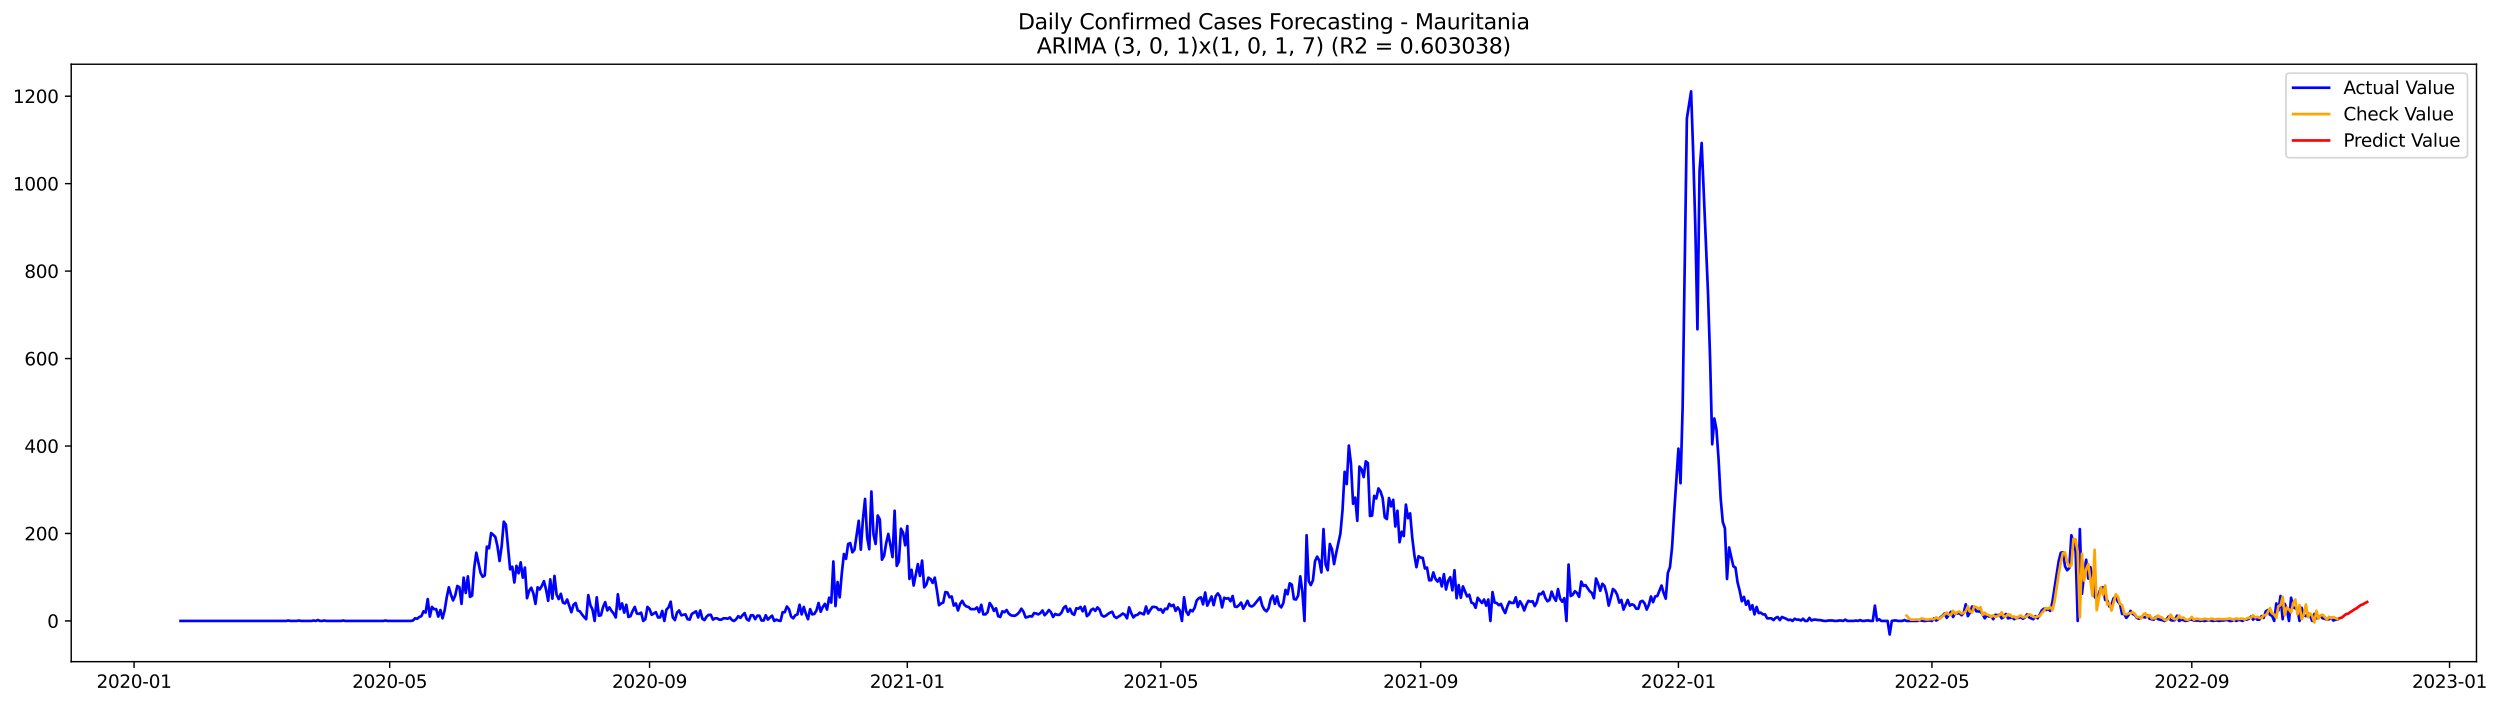 <?xml version="1.0" encoding="utf-8" standalone="no"?>
<!DOCTYPE svg PUBLIC "-//W3C//DTD SVG 1.1//EN"
  "http://www.w3.org/Graphics/SVG/1.1/DTD/svg11.dtd">
<svg xmlns:xlink="http://www.w3.org/1999/xlink" width="1391.944pt" height="392.274pt" viewBox="0 0 1391.944 392.274" xmlns="http://www.w3.org/2000/svg" version="1.1">
 <defs>
  <style type="text/css">*{stroke-linejoin: round; stroke-linecap: butt}</style>
 </defs>
 <g id="figure_1">
  <g id="patch_1">
   <path d="M 0 392.274 
L 1391.944 392.274 
L 1391.944 0 
L 0 0 
z
" style="fill: #ffffff"/>
  </g>
  <g id="axes_1">
   <g id="patch_2">
    <path d="M 39.65 368.396 
L 1378.85 368.396 
L 1378.85 35.755 
L 39.65 35.755 
z
" style="fill: #ffffff"/>
   </g>
   <g id="matplotlib.axis_1">
    <g id="xtick_1">
     <g id="line2d_1">
      <defs>
       <path id="m6b50343912" d="M 0 0 
L 0 3.5 
" style="stroke: #000000; stroke-width: 0.8"/>
      </defs>
      <g>
       <use xlink:href="#m6b50343912" x="74.644" y="368.396" style="stroke: #000000; stroke-width: 0.8"/>
      </g>
     </g>
     <g id="text_1">
      <!-- 2020-01 -->
      <g transform="translate(53.753 382.994)scale(0.1 -0.1)">
       <defs>
        <path id="DejaVuSans-32" d="M 1228 531 
L 3431 531 
L 3431 0 
L 469 0 
L 469 531 
Q 828 903 1448 1529 
Q 2069 2156 2228 2338 
Q 2531 2678 2651 2914 
Q 2772 3150 2772 3378 
Q 2772 3750 2511 3984 
Q 2250 4219 1831 4219 
Q 1534 4219 1204 4116 
Q 875 4013 500 3803 
L 500 4441 
Q 881 4594 1212 4672 
Q 1544 4750 1819 4750 
Q 2544 4750 2975 4387 
Q 3406 4025 3406 3419 
Q 3406 3131 3298 2873 
Q 3191 2616 2906 2266 
Q 2828 2175 2409 1742 
Q 1991 1309 1228 531 
z
" transform="scale(0.016)"/>
        <path id="DejaVuSans-30" d="M 2034 4250 
Q 1547 4250 1301 3770 
Q 1056 3291 1056 2328 
Q 1056 1369 1301 889 
Q 1547 409 2034 409 
Q 2525 409 2770 889 
Q 3016 1369 3016 2328 
Q 3016 3291 2770 3770 
Q 2525 4250 2034 4250 
z
M 2034 4750 
Q 2819 4750 3233 4129 
Q 3647 3509 3647 2328 
Q 3647 1150 3233 529 
Q 2819 -91 2034 -91 
Q 1250 -91 836 529 
Q 422 1150 422 2328 
Q 422 3509 836 4129 
Q 1250 4750 2034 4750 
z
" transform="scale(0.016)"/>
        <path id="DejaVuSans-2d" d="M 313 2009 
L 1997 2009 
L 1997 1497 
L 313 1497 
L 313 2009 
z
" transform="scale(0.016)"/>
        <path id="DejaVuSans-31" d="M 794 531 
L 1825 531 
L 1825 4091 
L 703 3866 
L 703 4441 
L 1819 4666 
L 2450 4666 
L 2450 531 
L 3481 531 
L 3481 0 
L 794 0 
L 794 531 
z
" transform="scale(0.016)"/>
       </defs>
       <use xlink:href="#DejaVuSans-32"/>
       <use xlink:href="#DejaVuSans-30" x="63.623"/>
       <use xlink:href="#DejaVuSans-32" x="127.246"/>
       <use xlink:href="#DejaVuSans-30" x="190.869"/>
       <use xlink:href="#DejaVuSans-2d" x="254.492"/>
       <use xlink:href="#DejaVuSans-30" x="290.576"/>
       <use xlink:href="#DejaVuSans-31" x="354.199"/>
      </g>
     </g>
    </g>
    <g id="xtick_2">
     <g id="line2d_2">
      <g>
       <use xlink:href="#m6b50343912" x="216.975" y="368.396" style="stroke: #000000; stroke-width: 0.8"/>
      </g>
     </g>
     <g id="text_2">
      <!-- 2020-05 -->
      <g transform="translate(196.083 382.994)scale(0.1 -0.1)">
       <defs>
        <path id="DejaVuSans-35" d="M 691 4666 
L 3169 4666 
L 3169 4134 
L 1269 4134 
L 1269 2991 
Q 1406 3038 1543 3061 
Q 1681 3084 1819 3084 
Q 2600 3084 3056 2656 
Q 3513 2228 3513 1497 
Q 3513 744 3044 326 
Q 2575 -91 1722 -91 
Q 1428 -91 1123 -41 
Q 819 9 494 109 
L 494 744 
Q 775 591 1075 516 
Q 1375 441 1709 441 
Q 2250 441 2565 725 
Q 2881 1009 2881 1497 
Q 2881 1984 2565 2268 
Q 2250 2553 1709 2553 
Q 1456 2553 1204 2497 
Q 953 2441 691 2322 
L 691 4666 
z
" transform="scale(0.016)"/>
       </defs>
       <use xlink:href="#DejaVuSans-32"/>
       <use xlink:href="#DejaVuSans-30" x="63.623"/>
       <use xlink:href="#DejaVuSans-32" x="127.246"/>
       <use xlink:href="#DejaVuSans-30" x="190.869"/>
       <use xlink:href="#DejaVuSans-2d" x="254.492"/>
       <use xlink:href="#DejaVuSans-30" x="290.576"/>
       <use xlink:href="#DejaVuSans-35" x="354.199"/>
      </g>
     </g>
    </g>
    <g id="xtick_3">
     <g id="line2d_3">
      <g>
       <use xlink:href="#m6b50343912" x="361.658" y="368.396" style="stroke: #000000; stroke-width: 0.8"/>
      </g>
     </g>
     <g id="text_3">
      <!-- 2020-09 -->
      <g transform="translate(340.766 382.994)scale(0.1 -0.1)">
       <defs>
        <path id="DejaVuSans-39" d="M 703 97 
L 703 672 
Q 941 559 1184 500 
Q 1428 441 1663 441 
Q 2288 441 2617 861 
Q 2947 1281 2994 2138 
Q 2813 1869 2534 1725 
Q 2256 1581 1919 1581 
Q 1219 1581 811 2004 
Q 403 2428 403 3163 
Q 403 3881 828 4315 
Q 1253 4750 1959 4750 
Q 2769 4750 3195 4129 
Q 3622 3509 3622 2328 
Q 3622 1225 3098 567 
Q 2575 -91 1691 -91 
Q 1453 -91 1209 -44 
Q 966 3 703 97 
z
M 1959 2075 
Q 2384 2075 2632 2365 
Q 2881 2656 2881 3163 
Q 2881 3666 2632 3958 
Q 2384 4250 1959 4250 
Q 1534 4250 1286 3958 
Q 1038 3666 1038 3163 
Q 1038 2656 1286 2365 
Q 1534 2075 1959 2075 
z
" transform="scale(0.016)"/>
       </defs>
       <use xlink:href="#DejaVuSans-32"/>
       <use xlink:href="#DejaVuSans-30" x="63.623"/>
       <use xlink:href="#DejaVuSans-32" x="127.246"/>
       <use xlink:href="#DejaVuSans-30" x="190.869"/>
       <use xlink:href="#DejaVuSans-2d" x="254.492"/>
       <use xlink:href="#DejaVuSans-30" x="290.576"/>
       <use xlink:href="#DejaVuSans-39" x="354.199"/>
      </g>
     </g>
    </g>
    <g id="xtick_4">
     <g id="line2d_4">
      <g>
       <use xlink:href="#m6b50343912" x="505.165" y="368.396" style="stroke: #000000; stroke-width: 0.8"/>
      </g>
     </g>
     <g id="text_4">
      <!-- 2021-01 -->
      <g transform="translate(484.273 382.994)scale(0.1 -0.1)">
       <use xlink:href="#DejaVuSans-32"/>
       <use xlink:href="#DejaVuSans-30" x="63.623"/>
       <use xlink:href="#DejaVuSans-32" x="127.246"/>
       <use xlink:href="#DejaVuSans-31" x="190.869"/>
       <use xlink:href="#DejaVuSans-2d" x="254.492"/>
       <use xlink:href="#DejaVuSans-30" x="290.576"/>
       <use xlink:href="#DejaVuSans-31" x="354.199"/>
      </g>
     </g>
    </g>
    <g id="xtick_5">
     <g id="line2d_5">
      <g>
       <use xlink:href="#m6b50343912" x="646.319" y="368.396" style="stroke: #000000; stroke-width: 0.8"/>
      </g>
     </g>
     <g id="text_5">
      <!-- 2021-05 -->
      <g transform="translate(625.427 382.994)scale(0.1 -0.1)">
       <use xlink:href="#DejaVuSans-32"/>
       <use xlink:href="#DejaVuSans-30" x="63.623"/>
       <use xlink:href="#DejaVuSans-32" x="127.246"/>
       <use xlink:href="#DejaVuSans-31" x="190.869"/>
       <use xlink:href="#DejaVuSans-2d" x="254.492"/>
       <use xlink:href="#DejaVuSans-30" x="290.576"/>
       <use xlink:href="#DejaVuSans-35" x="354.199"/>
      </g>
     </g>
    </g>
    <g id="xtick_6">
     <g id="line2d_6">
      <g>
       <use xlink:href="#m6b50343912" x="791.002" y="368.396" style="stroke: #000000; stroke-width: 0.8"/>
      </g>
     </g>
     <g id="text_6">
      <!-- 2021-09 -->
      <g transform="translate(770.11 382.994)scale(0.1 -0.1)">
       <use xlink:href="#DejaVuSans-32"/>
       <use xlink:href="#DejaVuSans-30" x="63.623"/>
       <use xlink:href="#DejaVuSans-32" x="127.246"/>
       <use xlink:href="#DejaVuSans-31" x="190.869"/>
       <use xlink:href="#DejaVuSans-2d" x="254.492"/>
       <use xlink:href="#DejaVuSans-30" x="290.576"/>
       <use xlink:href="#DejaVuSans-39" x="354.199"/>
      </g>
     </g>
    </g>
    <g id="xtick_7">
     <g id="line2d_7">
      <g>
       <use xlink:href="#m6b50343912" x="934.508" y="368.396" style="stroke: #000000; stroke-width: 0.8"/>
      </g>
     </g>
     <g id="text_7">
      <!-- 2022-01 -->
      <g transform="translate(913.617 382.994)scale(0.1 -0.1)">
       <use xlink:href="#DejaVuSans-32"/>
       <use xlink:href="#DejaVuSans-30" x="63.623"/>
       <use xlink:href="#DejaVuSans-32" x="127.246"/>
       <use xlink:href="#DejaVuSans-32" x="190.869"/>
       <use xlink:href="#DejaVuSans-2d" x="254.492"/>
       <use xlink:href="#DejaVuSans-30" x="290.576"/>
       <use xlink:href="#DejaVuSans-31" x="354.199"/>
      </g>
     </g>
    </g>
    <g id="xtick_8">
     <g id="line2d_8">
      <g>
       <use xlink:href="#m6b50343912" x="1075.663" y="368.396" style="stroke: #000000; stroke-width: 0.8"/>
      </g>
     </g>
     <g id="text_8">
      <!-- 2022-05 -->
      <g transform="translate(1054.771 382.994)scale(0.1 -0.1)">
       <use xlink:href="#DejaVuSans-32"/>
       <use xlink:href="#DejaVuSans-30" x="63.623"/>
       <use xlink:href="#DejaVuSans-32" x="127.246"/>
       <use xlink:href="#DejaVuSans-32" x="190.869"/>
       <use xlink:href="#DejaVuSans-2d" x="254.492"/>
       <use xlink:href="#DejaVuSans-30" x="290.576"/>
       <use xlink:href="#DejaVuSans-35" x="354.199"/>
      </g>
     </g>
    </g>
    <g id="xtick_9">
     <g id="line2d_9">
      <g>
       <use xlink:href="#m6b50343912" x="1220.346" y="368.396" style="stroke: #000000; stroke-width: 0.8"/>
      </g>
     </g>
     <g id="text_9">
      <!-- 2022-09 -->
      <g transform="translate(1199.454 382.994)scale(0.1 -0.1)">
       <use xlink:href="#DejaVuSans-32"/>
       <use xlink:href="#DejaVuSans-30" x="63.623"/>
       <use xlink:href="#DejaVuSans-32" x="127.246"/>
       <use xlink:href="#DejaVuSans-32" x="190.869"/>
       <use xlink:href="#DejaVuSans-2d" x="254.492"/>
       <use xlink:href="#DejaVuSans-30" x="290.576"/>
       <use xlink:href="#DejaVuSans-39" x="354.199"/>
      </g>
     </g>
    </g>
    <g id="xtick_10">
     <g id="line2d_10">
      <g>
       <use xlink:href="#m6b50343912" x="1363.852" y="368.396" style="stroke: #000000; stroke-width: 0.8"/>
      </g>
     </g>
     <g id="text_10">
      <!-- 2023-01 -->
      <g transform="translate(1342.961 382.994)scale(0.1 -0.1)">
       <defs>
        <path id="DejaVuSans-33" d="M 2597 2516 
Q 3050 2419 3304 2112 
Q 3559 1806 3559 1356 
Q 3559 666 3084 287 
Q 2609 -91 1734 -91 
Q 1441 -91 1130 -33 
Q 819 25 488 141 
L 488 750 
Q 750 597 1062 519 
Q 1375 441 1716 441 
Q 2309 441 2620 675 
Q 2931 909 2931 1356 
Q 2931 1769 2642 2001 
Q 2353 2234 1838 2234 
L 1294 2234 
L 1294 2753 
L 1863 2753 
Q 2328 2753 2575 2939 
Q 2822 3125 2822 3475 
Q 2822 3834 2567 4026 
Q 2313 4219 1838 4219 
Q 1578 4219 1281 4162 
Q 984 4106 628 3988 
L 628 4550 
Q 988 4650 1302 4700 
Q 1616 4750 1894 4750 
Q 2613 4750 3031 4423 
Q 3450 4097 3450 3541 
Q 3450 3153 3228 2886 
Q 3006 2619 2597 2516 
z
" transform="scale(0.016)"/>
       </defs>
       <use xlink:href="#DejaVuSans-32"/>
       <use xlink:href="#DejaVuSans-30" x="63.623"/>
       <use xlink:href="#DejaVuSans-32" x="127.246"/>
       <use xlink:href="#DejaVuSans-33" x="190.869"/>
       <use xlink:href="#DejaVuSans-2d" x="254.492"/>
       <use xlink:href="#DejaVuSans-30" x="290.576"/>
       <use xlink:href="#DejaVuSans-31" x="354.199"/>
      </g>
     </g>
    </g>
   </g>
   <g id="matplotlib.axis_2">
    <g id="ytick_1">
     <g id="line2d_11">
      <defs>
       <path id="m2ce61aaff5" d="M 0 0 
L -3.5 0 
" style="stroke: #000000; stroke-width: 0.8"/>
      </defs>
      <g>
       <use xlink:href="#m2ce61aaff5" x="39.65" y="345.728" style="stroke: #000000; stroke-width: 0.8"/>
      </g>
     </g>
     <g id="text_11">
      <!-- 0 -->
      <g transform="translate(26.288 349.527)scale(0.1 -0.1)">
       <use xlink:href="#DejaVuSans-30"/>
      </g>
     </g>
    </g>
    <g id="ytick_2">
     <g id="line2d_12">
      <g>
       <use xlink:href="#m2ce61aaff5" x="39.65" y="297.032" style="stroke: #000000; stroke-width: 0.8"/>
      </g>
     </g>
     <g id="text_12">
      <!-- 200 -->
      <g transform="translate(13.562 300.831)scale(0.1 -0.1)">
       <use xlink:href="#DejaVuSans-32"/>
       <use xlink:href="#DejaVuSans-30" x="63.623"/>
       <use xlink:href="#DejaVuSans-30" x="127.246"/>
      </g>
     </g>
    </g>
    <g id="ytick_3">
     <g id="line2d_13">
      <g>
       <use xlink:href="#m2ce61aaff5" x="39.65" y="248.336" style="stroke: #000000; stroke-width: 0.8"/>
      </g>
     </g>
     <g id="text_13">
      <!-- 400 -->
      <g transform="translate(13.562 252.136)scale(0.1 -0.1)">
       <defs>
        <path id="DejaVuSans-34" d="M 2419 4116 
L 825 1625 
L 2419 1625 
L 2419 4116 
z
M 2253 4666 
L 3047 4666 
L 3047 1625 
L 3713 1625 
L 3713 1100 
L 3047 1100 
L 3047 0 
L 2419 0 
L 2419 1100 
L 313 1100 
L 313 1709 
L 2253 4666 
z
" transform="scale(0.016)"/>
       </defs>
       <use xlink:href="#DejaVuSans-34"/>
       <use xlink:href="#DejaVuSans-30" x="63.623"/>
       <use xlink:href="#DejaVuSans-30" x="127.246"/>
      </g>
     </g>
    </g>
    <g id="ytick_4">
     <g id="line2d_14">
      <g>
       <use xlink:href="#m2ce61aaff5" x="39.65" y="199.641" style="stroke: #000000; stroke-width: 0.8"/>
      </g>
     </g>
     <g id="text_14">
      <!-- 600 -->
      <g transform="translate(13.562 203.44)scale(0.1 -0.1)">
       <defs>
        <path id="DejaVuSans-36" d="M 2113 2584 
Q 1688 2584 1439 2293 
Q 1191 2003 1191 1497 
Q 1191 994 1439 701 
Q 1688 409 2113 409 
Q 2538 409 2786 701 
Q 3034 994 3034 1497 
Q 3034 2003 2786 2293 
Q 2538 2584 2113 2584 
z
M 3366 4563 
L 3366 3988 
Q 3128 4100 2886 4159 
Q 2644 4219 2406 4219 
Q 1781 4219 1451 3797 
Q 1122 3375 1075 2522 
Q 1259 2794 1537 2939 
Q 1816 3084 2150 3084 
Q 2853 3084 3261 2657 
Q 3669 2231 3669 1497 
Q 3669 778 3244 343 
Q 2819 -91 2113 -91 
Q 1303 -91 875 529 
Q 447 1150 447 2328 
Q 447 3434 972 4092 
Q 1497 4750 2381 4750 
Q 2619 4750 2861 4703 
Q 3103 4656 3366 4563 
z
" transform="scale(0.016)"/>
       </defs>
       <use xlink:href="#DejaVuSans-36"/>
       <use xlink:href="#DejaVuSans-30" x="63.623"/>
       <use xlink:href="#DejaVuSans-30" x="127.246"/>
      </g>
     </g>
    </g>
    <g id="ytick_5">
     <g id="line2d_15">
      <g>
       <use xlink:href="#m2ce61aaff5" x="39.65" y="150.945" style="stroke: #000000; stroke-width: 0.8"/>
      </g>
     </g>
     <g id="text_15">
      <!-- 800 -->
      <g transform="translate(13.562 154.744)scale(0.1 -0.1)">
       <defs>
        <path id="DejaVuSans-38" d="M 2034 2216 
Q 1584 2216 1326 1975 
Q 1069 1734 1069 1313 
Q 1069 891 1326 650 
Q 1584 409 2034 409 
Q 2484 409 2743 651 
Q 3003 894 3003 1313 
Q 3003 1734 2745 1975 
Q 2488 2216 2034 2216 
z
M 1403 2484 
Q 997 2584 770 2862 
Q 544 3141 544 3541 
Q 544 4100 942 4425 
Q 1341 4750 2034 4750 
Q 2731 4750 3128 4425 
Q 3525 4100 3525 3541 
Q 3525 3141 3298 2862 
Q 3072 2584 2669 2484 
Q 3125 2378 3379 2068 
Q 3634 1759 3634 1313 
Q 3634 634 3220 271 
Q 2806 -91 2034 -91 
Q 1263 -91 848 271 
Q 434 634 434 1313 
Q 434 1759 690 2068 
Q 947 2378 1403 2484 
z
M 1172 3481 
Q 1172 3119 1398 2916 
Q 1625 2713 2034 2713 
Q 2441 2713 2670 2916 
Q 2900 3119 2900 3481 
Q 2900 3844 2670 4047 
Q 2441 4250 2034 4250 
Q 1625 4250 1398 4047 
Q 1172 3844 1172 3481 
z
" transform="scale(0.016)"/>
       </defs>
       <use xlink:href="#DejaVuSans-38"/>
       <use xlink:href="#DejaVuSans-30" x="63.623"/>
       <use xlink:href="#DejaVuSans-30" x="127.246"/>
      </g>
     </g>
    </g>
    <g id="ytick_6">
     <g id="line2d_16">
      <g>
       <use xlink:href="#m2ce61aaff5" x="39.65" y="102.249" style="stroke: #000000; stroke-width: 0.8"/>
      </g>
     </g>
     <g id="text_16">
      <!-- 1000 -->
      <g transform="translate(7.2 106.049)scale(0.1 -0.1)">
       <use xlink:href="#DejaVuSans-31"/>
       <use xlink:href="#DejaVuSans-30" x="63.623"/>
       <use xlink:href="#DejaVuSans-30" x="127.246"/>
       <use xlink:href="#DejaVuSans-30" x="190.869"/>
      </g>
     </g>
    </g>
    <g id="ytick_7">
     <g id="line2d_17">
      <g>
       <use xlink:href="#m2ce61aaff5" x="39.65" y="53.554" style="stroke: #000000; stroke-width: 0.8"/>
      </g>
     </g>
     <g id="text_17">
      <!-- 1200 -->
      <g transform="translate(7.2 57.353)scale(0.1 -0.1)">
       <use xlink:href="#DejaVuSans-31"/>
       <use xlink:href="#DejaVuSans-32" x="63.623"/>
       <use xlink:href="#DejaVuSans-30" x="127.246"/>
       <use xlink:href="#DejaVuSans-30" x="190.869"/>
      </g>
     </g>
    </g>
   </g>
   <g id="line2d_18">
    <path d="M 100.523 345.728 
L 159.337 345.728 
L 160.513 345.484 
L 161.69 345.728 
L 165.218 345.728 
L 166.395 345.484 
L 167.571 345.728 
L 173.452 345.728 
L 174.629 345.484 
L 175.805 345.728 
L 176.981 345.241 
L 178.158 345.728 
L 179.334 345.728 
L 180.51 345.484 
L 181.686 345.728 
L 189.92 345.728 
L 191.097 345.484 
L 192.273 345.728 
L 213.446 345.728 
L 214.622 345.484 
L 215.799 345.728 
L 228.738 345.728 
L 229.914 345.484 
L 231.09 344.267 
L 232.267 344.51 
L 233.443 343.536 
L 234.619 343.049 
L 235.795 340.371 
L 236.972 341.102 
L 238.148 333.554 
L 239.324 343.293 
L 240.501 337.936 
L 241.677 339.154 
L 242.853 339.154 
L 244.029 343.293 
L 245.206 339.641 
L 246.382 344.267 
L 247.558 339.884 
L 248.735 332.58 
L 249.911 326.98 
L 251.087 331.119 
L 252.263 334.284 
L 253.44 331.606 
L 254.616 326.249 
L 255.792 326.98 
L 256.969 336.232 
L 258.145 321.623 
L 259.321 330.145 
L 260.497 320.893 
L 261.674 332.336 
L 262.85 331.606 
L 264.026 316.267 
L 265.203 307.745 
L 267.555 318.945 
L 268.731 321.136 
L 269.908 320.406 
L 271.084 304.336 
L 272.26 305.31 
L 273.437 296.789 
L 274.613 297.762 
L 275.789 298.98 
L 276.965 304.093 
L 278.142 312.371 
L 279.318 304.093 
L 280.494 290.458 
L 281.671 292.162 
L 284.023 316.997 
L 285.199 315.536 
L 286.376 324.302 
L 287.552 315.049 
L 288.728 319.189 
L 289.905 313.102 
L 291.081 321.623 
L 292.257 316.023 
L 293.433 333.067 
L 294.61 328.928 
L 295.786 327.223 
L 296.962 330.389 
L 298.139 336.232 
L 299.315 326.98 
L 300.491 328.197 
L 301.667 326.249 
L 302.844 323.571 
L 304.02 328.197 
L 305.196 334.528 
L 306.373 322.597 
L 307.549 333.31 
L 308.725 320.649 
L 309.901 331.119 
L 311.078 333.554 
L 312.254 330.632 
L 313.43 335.502 
L 314.607 335.989 
L 315.783 333.797 
L 318.135 340.858 
L 319.312 336.719 
L 320.488 335.745 
L 321.664 339.884 
L 322.841 340.371 
L 324.017 342.075 
L 325.193 343.536 
L 326.369 344.754 
L 327.546 331.362 
L 328.722 336.962 
L 329.898 339.397 
L 331.075 345.728 
L 332.251 332.58 
L 333.427 342.806 
L 334.603 342.562 
L 335.78 337.936 
L 336.956 335.258 
L 338.132 339.884 
L 339.308 338.18 
L 340.485 340.128 
L 341.661 341.589 
L 342.837 343.78 
L 344.014 330.875 
L 345.19 339.154 
L 346.366 335.989 
L 347.542 341.102 
L 348.719 336.719 
L 349.895 343.536 
L 351.071 343.049 
L 352.248 340.128 
L 353.424 337.936 
L 354.6 341.589 
L 355.776 341.832 
L 356.953 341.102 
L 358.129 345.728 
L 359.305 344.754 
L 360.482 337.936 
L 361.658 339.154 
L 362.834 342.319 
L 365.187 340.858 
L 366.363 343.78 
L 367.539 343.78 
L 368.716 340.128 
L 369.892 345.728 
L 371.068 339.397 
L 372.244 338.18 
L 373.421 335.015 
L 374.597 343.78 
L 375.773 345.241 
L 376.95 341.102 
L 378.126 339.884 
L 379.302 342.562 
L 381.655 342.075 
L 382.831 344.754 
L 384.007 344.997 
L 385.184 341.832 
L 387.536 340.371 
L 388.712 343.78 
L 389.889 339.884 
L 391.065 344.51 
L 392.241 345.241 
L 393.418 343.293 
L 394.594 342.319 
L 395.77 342.319 
L 396.946 344.997 
L 398.123 344.267 
L 399.299 344.267 
L 400.475 344.997 
L 401.652 344.997 
L 402.828 344.267 
L 404.004 344.267 
L 405.18 344.51 
L 406.357 343.78 
L 407.533 345.241 
L 408.709 345.728 
L 409.886 344.754 
L 411.062 343.049 
L 412.238 344.023 
L 413.414 342.562 
L 414.591 341.345 
L 415.767 344.754 
L 416.943 345.484 
L 418.12 342.562 
L 419.296 342.562 
L 420.472 344.754 
L 421.648 342.806 
L 422.825 342.806 
L 424.001 345.484 
L 425.177 345.484 
L 426.354 342.562 
L 427.53 344.997 
L 428.706 343.78 
L 429.882 342.806 
L 431.059 345.728 
L 432.235 344.997 
L 433.411 345.484 
L 434.588 345.728 
L 435.764 340.858 
L 436.94 340.858 
L 438.116 337.693 
L 439.293 339.154 
L 440.469 343.293 
L 441.645 344.267 
L 442.822 342.562 
L 443.998 342.075 
L 445.174 336.719 
L 446.35 342.075 
L 447.527 337.936 
L 448.703 341.832 
L 449.879 344.754 
L 451.056 339.154 
L 452.232 342.075 
L 453.408 341.832 
L 454.584 339.884 
L 455.761 335.745 
L 456.937 340.615 
L 458.113 337.936 
L 459.29 336.232 
L 460.466 339.397 
L 461.642 332.823 
L 462.818 335.502 
L 463.995 312.615 
L 465.171 337.449 
L 466.347 324.058 
L 467.524 332.58 
L 468.7 319.189 
L 469.876 308.476 
L 471.052 311.154 
L 472.229 302.875 
L 473.405 302.389 
L 474.581 307.502 
L 475.758 306.041 
L 478.11 289.971 
L 479.286 306.041 
L 480.463 288.997 
L 481.639 277.797 
L 482.815 299.223 
L 483.992 305.797 
L 485.168 273.658 
L 486.344 297.519 
L 487.52 302.875 
L 488.697 287.049 
L 489.873 289.241 
L 491.049 311.641 
L 492.225 309.449 
L 493.402 302.389 
L 494.578 297.276 
L 495.754 303.362 
L 496.931 310.18 
L 498.107 284.371 
L 499.283 315.049 
L 500.459 312.615 
L 501.636 294.354 
L 502.812 296.545 
L 503.988 303.606 
L 505.165 292.893 
L 506.341 322.354 
L 507.517 317.241 
L 508.693 326.006 
L 511.046 314.075 
L 512.222 320.649 
L 513.399 312.128 
L 514.575 326.98 
L 515.751 325.519 
L 516.927 321.623 
L 518.104 322.354 
L 519.28 324.545 
L 520.456 321.623 
L 521.633 328.684 
L 522.809 336.962 
L 523.985 335.989 
L 525.161 335.502 
L 526.338 329.658 
L 527.514 329.902 
L 528.69 332.58 
L 529.867 332.093 
L 531.043 337.206 
L 532.219 335.989 
L 533.395 339.884 
L 534.572 336.232 
L 535.748 334.528 
L 536.924 336.719 
L 538.101 337.693 
L 539.277 337.936 
L 540.453 339.154 
L 542.806 339.154 
L 543.982 338.18 
L 545.158 340.858 
L 546.335 336.719 
L 547.511 342.075 
L 548.687 342.075 
L 549.863 340.858 
L 551.04 335.745 
L 552.216 337.449 
L 553.392 340.128 
L 554.569 338.667 
L 555.745 343.049 
L 556.921 343.536 
L 558.097 340.371 
L 559.274 340.858 
L 560.45 339.641 
L 561.626 341.589 
L 562.803 342.562 
L 563.979 342.806 
L 565.155 342.806 
L 566.331 342.075 
L 567.508 340.858 
L 568.684 338.91 
L 569.86 340.615 
L 571.037 343.78 
L 572.213 343.536 
L 573.389 343.049 
L 574.565 343.293 
L 575.742 341.345 
L 576.918 341.589 
L 578.094 342.075 
L 579.271 341.345 
L 580.447 339.884 
L 581.623 342.562 
L 582.799 341.345 
L 583.976 339.641 
L 585.152 340.858 
L 586.328 343.536 
L 587.505 341.832 
L 588.681 342.319 
L 589.857 342.319 
L 591.033 341.102 
L 592.21 338.423 
L 593.386 337.449 
L 594.562 340.615 
L 595.739 338.91 
L 596.915 341.589 
L 598.091 342.319 
L 599.267 338.667 
L 600.444 338.91 
L 601.62 337.936 
L 602.796 340.371 
L 603.973 337.693 
L 605.149 343.049 
L 606.325 342.075 
L 607.501 339.641 
L 608.678 338.91 
L 609.854 340.128 
L 611.03 338.18 
L 612.207 339.397 
L 613.383 342.562 
L 614.559 343.293 
L 615.735 342.806 
L 616.912 341.832 
L 618.088 341.102 
L 619.264 340.615 
L 620.441 343.293 
L 621.617 344.023 
L 623.969 342.562 
L 625.146 341.589 
L 626.322 342.319 
L 627.498 344.267 
L 628.675 338.18 
L 629.851 341.345 
L 631.027 343.78 
L 632.203 342.562 
L 633.38 342.319 
L 634.556 341.102 
L 636.908 342.075 
L 638.085 337.693 
L 639.261 341.589 
L 640.437 339.641 
L 641.614 337.936 
L 642.79 337.936 
L 643.966 338.18 
L 645.142 339.641 
L 646.319 339.154 
L 647.495 341.102 
L 648.671 338.91 
L 649.848 339.154 
L 651.024 336.232 
L 652.2 337.449 
L 653.376 336.719 
L 654.553 340.128 
L 655.729 338.18 
L 656.905 339.884 
L 658.082 345.728 
L 659.258 332.58 
L 660.434 340.371 
L 661.61 342.319 
L 662.787 339.641 
L 663.963 340.371 
L 665.139 338.423 
L 666.316 334.284 
L 667.492 333.067 
L 668.668 332.58 
L 669.844 336.476 
L 671.021 329.902 
L 672.197 337.206 
L 674.55 332.093 
L 675.726 336.962 
L 676.902 331.849 
L 678.078 330.389 
L 679.255 332.093 
L 680.431 338.18 
L 681.607 332.823 
L 682.784 333.31 
L 683.96 333.067 
L 685.136 334.771 
L 686.312 331.849 
L 687.489 337.693 
L 688.665 337.936 
L 689.841 336.962 
L 691.018 335.502 
L 692.194 338.91 
L 693.37 336.962 
L 694.546 334.528 
L 695.723 337.206 
L 696.899 337.693 
L 698.075 336.962 
L 701.604 332.58 
L 702.78 337.206 
L 703.957 339.397 
L 705.133 340.371 
L 706.309 338.667 
L 707.486 333.554 
L 708.662 331.606 
L 709.838 336.232 
L 711.014 332.093 
L 712.191 336.962 
L 713.367 338.18 
L 714.543 335.745 
L 715.72 328.441 
L 716.896 330.875 
L 718.072 324.789 
L 719.248 325.519 
L 720.425 333.554 
L 721.601 333.797 
L 722.777 331.606 
L 723.954 320.893 
L 725.13 329.415 
L 726.306 345.728 
L 727.482 298.006 
L 728.659 323.571 
L 729.835 325.762 
L 731.011 323.084 
L 732.188 312.371 
L 733.364 309.936 
L 734.54 312.128 
L 735.716 318.702 
L 736.893 294.597 
L 738.069 314.319 
L 739.245 317.484 
L 740.422 302.875 
L 741.598 305.797 
L 742.774 314.075 
L 743.95 307.989 
L 746.303 297.032 
L 747.479 284.128 
L 748.656 262.702 
L 749.832 269.519 
L 751.008 248.093 
L 752.184 258.075 
L 753.361 280.476 
L 754.537 277.067 
L 755.713 289.971 
L 756.89 259.78 
L 758.066 261.241 
L 759.242 265.623 
L 760.418 256.858 
L 761.595 257.832 
L 762.771 287.293 
L 763.947 287.049 
L 765.124 276.093 
L 766.3 277.554 
L 767.476 271.954 
L 768.652 273.658 
L 769.829 277.31 
L 771.005 288.023 
L 772.181 288.997 
L 773.358 277.31 
L 774.534 281.936 
L 775.71 278.284 
L 776.886 293.136 
L 778.063 284.371 
L 779.239 301.902 
L 780.415 296.058 
L 781.592 298.493 
L 782.768 280.962 
L 783.944 288.51 
L 785.12 285.832 
L 786.297 299.223 
L 787.473 308.962 
L 788.649 315.78 
L 789.825 309.693 
L 791.002 310.423 
L 792.178 310.667 
L 793.354 316.51 
L 794.531 316.023 
L 795.707 323.084 
L 796.883 323.084 
L 798.059 318.702 
L 799.236 322.354 
L 800.412 323.815 
L 801.588 321.867 
L 802.765 326.493 
L 803.941 319.675 
L 805.117 328.197 
L 806.293 323.328 
L 807.47 321.38 
L 808.646 328.684 
L 809.822 317.484 
L 810.999 333.067 
L 812.175 325.762 
L 813.351 332.823 
L 814.527 326.493 
L 816.88 332.093 
L 818.056 331.119 
L 819.233 335.502 
L 820.409 335.989 
L 821.585 338.423 
L 822.761 332.823 
L 825.114 335.745 
L 826.29 333.797 
L 827.467 337.206 
L 828.643 333.797 
L 829.819 345.728 
L 830.995 329.658 
L 832.172 335.502 
L 833.348 335.745 
L 834.524 336.962 
L 835.701 336.232 
L 836.877 339.154 
L 838.053 341.345 
L 839.229 337.693 
L 840.406 335.015 
L 841.582 335.745 
L 842.758 335.745 
L 843.935 332.58 
L 845.111 337.936 
L 846.287 334.771 
L 847.463 336.719 
L 848.64 339.884 
L 849.816 336.719 
L 850.992 334.528 
L 852.169 335.015 
L 853.345 334.771 
L 854.521 337.449 
L 855.697 335.258 
L 856.874 330.632 
L 858.05 330.875 
L 859.226 329.415 
L 860.403 332.823 
L 861.579 334.771 
L 862.755 334.041 
L 863.931 329.415 
L 865.108 332.58 
L 866.284 334.528 
L 867.46 327.954 
L 868.637 333.31 
L 869.813 335.015 
L 870.989 333.067 
L 872.165 345.728 
L 873.342 314.319 
L 874.518 331.849 
L 875.694 331.119 
L 876.871 329.171 
L 878.047 330.145 
L 879.223 332.336 
L 880.399 323.815 
L 881.576 326.249 
L 882.752 325.762 
L 885.105 329.171 
L 886.281 330.145 
L 887.457 333.067 
L 888.633 322.11 
L 889.81 325.032 
L 890.986 328.928 
L 892.162 325.032 
L 893.339 326.249 
L 894.515 330.389 
L 895.691 337.206 
L 896.867 332.823 
L 898.044 327.954 
L 899.22 328.928 
L 900.396 331.119 
L 901.573 335.502 
L 902.749 334.041 
L 903.925 339.397 
L 906.278 334.041 
L 907.454 337.206 
L 908.63 336.476 
L 909.807 336.962 
L 910.983 338.91 
L 912.159 338.91 
L 913.335 335.015 
L 914.512 334.528 
L 915.688 335.989 
L 916.864 339.397 
L 918.041 336.719 
L 919.217 332.093 
L 920.393 335.258 
L 921.569 332.093 
L 922.746 331.849 
L 925.098 326.006 
L 926.275 330.145 
L 927.451 333.31 
L 928.627 318.945 
L 929.803 315.78 
L 930.98 304.58 
L 932.156 285.345 
L 934.508 249.797 
L 935.685 269.032 
L 936.861 226.423 
L 939.214 65.971 
L 941.566 50.876 
L 942.742 85.449 
L 943.919 126.354 
L 945.095 183.328 
L 946.271 95.189 
L 947.448 79.606 
L 950.976 163.119 
L 952.153 200.128 
L 953.329 247.362 
L 954.505 232.997 
L 955.682 239.084 
L 956.858 255.641 
L 958.034 277.554 
L 959.21 290.702 
L 960.387 294.11 
L 961.563 322.354 
L 962.739 304.823 
L 965.092 315.293 
L 966.268 316.023 
L 967.444 324.302 
L 968.621 328.928 
L 969.797 334.771 
L 970.973 332.336 
L 972.15 336.719 
L 973.326 334.528 
L 974.502 339.397 
L 975.678 336.962 
L 976.855 342.075 
L 978.031 337.936 
L 979.207 341.345 
L 980.384 341.102 
L 981.56 342.075 
L 982.736 342.075 
L 983.912 344.267 
L 986.265 344.267 
L 987.441 345.241 
L 988.618 344.023 
L 989.794 343.536 
L 990.97 345.241 
L 992.146 343.536 
L 994.499 344.51 
L 995.675 345.241 
L 996.852 344.997 
L 998.028 345.728 
L 999.204 344.51 
L 1000.38 344.997 
L 1001.557 344.997 
L 1002.733 345.484 
L 1003.909 344.51 
L 1005.086 345.728 
L 1006.262 345.728 
L 1007.438 344.023 
L 1008.614 345.484 
L 1009.791 344.997 
L 1010.967 344.997 
L 1012.143 345.241 
L 1013.32 345.241 
L 1015.672 345.728 
L 1016.848 345.728 
L 1018.025 345.484 
L 1020.377 345.484 
L 1021.554 345.728 
L 1022.73 345.728 
L 1023.906 345.484 
L 1025.082 345.484 
L 1026.259 345.728 
L 1027.435 344.997 
L 1028.611 345.728 
L 1032.14 345.728 
L 1033.316 345.484 
L 1034.493 345.728 
L 1035.669 345.241 
L 1036.845 345.728 
L 1038.022 345.728 
L 1039.198 345.484 
L 1040.374 345.484 
L 1041.55 345.728 
L 1042.727 345.728 
L 1043.903 337.206 
L 1045.079 345.484 
L 1046.256 344.754 
L 1047.432 345.728 
L 1050.961 345.728 
L 1052.137 353.276 
L 1053.313 345.728 
L 1054.49 345.484 
L 1055.666 345.484 
L 1056.842 345.728 
L 1059.195 345.728 
L 1060.371 345.241 
L 1061.547 345.728 
L 1067.429 345.728 
L 1068.605 345.241 
L 1070.958 345.728 
L 1072.134 345.728 
L 1073.31 345.484 
L 1074.486 345.484 
L 1075.663 345.728 
L 1076.839 344.267 
L 1078.015 345.484 
L 1079.192 344.754 
L 1081.544 342.806 
L 1082.72 341.589 
L 1083.897 344.023 
L 1086.249 340.615 
L 1087.425 343.536 
L 1088.602 341.345 
L 1089.778 341.589 
L 1090.954 341.345 
L 1092.131 342.562 
L 1093.307 341.345 
L 1094.483 336.476 
L 1095.659 343.049 
L 1096.836 341.102 
L 1098.012 337.693 
L 1099.188 338.18 
L 1100.365 340.371 
L 1101.541 340.371 
L 1102.717 340.615 
L 1103.893 342.075 
L 1105.07 344.267 
L 1106.246 342.562 
L 1107.422 343.293 
L 1108.599 343.049 
L 1109.775 344.754 
L 1110.951 342.319 
L 1112.127 342.562 
L 1113.304 342.319 
L 1114.48 344.267 
L 1115.656 343.536 
L 1116.833 341.832 
L 1118.009 344.267 
L 1120.361 343.78 
L 1121.538 344.754 
L 1122.714 344.023 
L 1123.89 344.023 
L 1125.067 343.536 
L 1126.243 344.51 
L 1127.419 343.78 
L 1128.595 342.075 
L 1129.772 343.78 
L 1132.124 344.754 
L 1133.301 343.049 
L 1134.477 344.267 
L 1135.653 342.319 
L 1136.829 339.884 
L 1138.006 338.91 
L 1139.182 339.641 
L 1140.358 339.154 
L 1141.535 340.128 
L 1142.711 335.258 
L 1146.24 312.371 
L 1147.416 307.745 
L 1148.592 307.502 
L 1149.769 315.293 
L 1150.945 317.484 
L 1152.121 316.267 
L 1153.297 298.006 
L 1154.474 302.145 
L 1155.65 306.771 
L 1156.826 345.728 
L 1158.003 294.597 
L 1159.179 330.632 
L 1160.355 319.675 
L 1161.531 311.641 
L 1162.708 322.11 
L 1163.884 315.78 
L 1165.06 320.893 
L 1166.237 332.093 
L 1167.413 333.797 
L 1169.765 327.223 
L 1170.942 326.98 
L 1172.118 334.041 
L 1173.294 334.284 
L 1174.471 337.693 
L 1175.647 336.719 
L 1176.823 333.067 
L 1177.999 332.336 
L 1179.176 335.015 
L 1180.352 336.232 
L 1181.528 341.832 
L 1182.705 341.832 
L 1183.881 344.023 
L 1185.057 342.562 
L 1186.233 340.128 
L 1187.41 341.832 
L 1188.586 342.319 
L 1189.762 344.023 
L 1190.939 344.51 
L 1192.115 343.536 
L 1193.291 343.536 
L 1194.467 343.78 
L 1195.644 342.562 
L 1196.82 344.51 
L 1199.173 344.997 
L 1200.349 343.536 
L 1201.525 344.754 
L 1203.878 345.241 
L 1205.054 345.728 
L 1206.23 344.997 
L 1207.407 343.293 
L 1208.583 345.241 
L 1209.759 345.484 
L 1210.935 345.241 
L 1212.112 342.806 
L 1213.288 345.728 
L 1214.464 344.997 
L 1215.641 345.241 
L 1216.817 345.728 
L 1217.993 345.484 
L 1219.169 344.997 
L 1220.346 344.997 
L 1221.522 345.484 
L 1223.875 345.484 
L 1225.051 345.728 
L 1226.227 345.484 
L 1227.403 345.728 
L 1229.756 345.241 
L 1232.108 345.728 
L 1233.285 345.484 
L 1234.461 345.484 
L 1235.637 345.728 
L 1236.814 345.484 
L 1237.99 345.484 
L 1239.166 345.241 
L 1240.342 345.241 
L 1241.519 345.728 
L 1242.695 345.728 
L 1243.871 344.997 
L 1245.048 345.728 
L 1246.224 345.241 
L 1247.4 345.241 
L 1248.576 345.728 
L 1249.753 344.997 
L 1250.929 344.997 
L 1252.105 344.51 
L 1253.282 343.293 
L 1254.458 344.997 
L 1255.634 343.78 
L 1256.81 344.997 
L 1257.987 344.997 
L 1259.163 343.049 
L 1260.339 344.023 
L 1261.516 340.371 
L 1262.692 339.641 
L 1263.868 342.319 
L 1265.044 342.806 
L 1266.221 345.728 
L 1267.397 335.989 
L 1268.573 339.884 
L 1269.75 331.849 
L 1270.926 344.754 
L 1272.102 336.232 
L 1273.278 339.397 
L 1274.455 345.728 
L 1275.631 332.823 
L 1276.807 338.18 
L 1279.16 339.154 
L 1280.336 345.728 
L 1281.512 338.423 
L 1282.689 342.562 
L 1283.865 343.049 
L 1285.041 341.589 
L 1286.218 342.806 
L 1287.394 345.728 
L 1288.57 341.832 
L 1289.746 344.267 
L 1290.923 343.536 
L 1292.099 343.293 
L 1293.275 344.267 
L 1294.452 344.51 
L 1295.628 344.997 
L 1296.804 344.754 
L 1297.98 344.023 
L 1299.157 345.484 
L 1300.333 344.997 
L 1301.509 344.754 
L 1301.509 344.754 
" clip-path="url(#pd0bff8856f)" style="fill: none; stroke: #0000ff; stroke-width: 1.5; stroke-linecap: square"/>
   </g>
   <g id="line2d_19">
    <path d="M 1061.547 342.771 
L 1062.724 344.165 
L 1063.9 344.988 
L 1065.076 345.039 
L 1067.429 344.921 
L 1068.605 345.14 
L 1069.781 344.325 
L 1070.958 344.528 
L 1072.134 344.89 
L 1073.31 344.958 
L 1074.486 344.733 
L 1075.663 344.67 
L 1076.839 344.753 
L 1078.015 343.744 
L 1079.192 344.491 
L 1080.368 344.13 
L 1083.897 341.049 
L 1085.073 342.268 
L 1086.249 342.328 
L 1087.425 340.068 
L 1088.602 341.902 
L 1089.778 340.82 
L 1090.954 340.446 
L 1092.131 341.599 
L 1093.307 341.275 
L 1094.483 340.419 
L 1095.659 337.624 
L 1096.836 340.497 
L 1098.012 340.981 
L 1099.188 337.664 
L 1100.365 338 
L 1101.541 339.034 
L 1102.717 338.152 
L 1103.893 342.325 
L 1105.07 341.133 
L 1106.246 342.162 
L 1107.422 342.477 
L 1108.599 343.574 
L 1109.775 342.612 
L 1110.951 343.521 
L 1112.127 343.073 
L 1113.304 342.493 
L 1114.48 340.857 
L 1115.656 343.254 
L 1116.833 343.178 
L 1118.009 341.982 
L 1119.185 342.25 
L 1120.361 343.521 
L 1121.538 343.247 
L 1122.714 344.377 
L 1123.89 343.362 
L 1125.067 342.645 
L 1126.243 343.697 
L 1127.419 343.493 
L 1128.595 343.078 
L 1129.772 341.924 
L 1130.948 342.545 
L 1132.124 343.406 
L 1133.301 343.711 
L 1134.477 343.144 
L 1135.653 343.078 
L 1136.829 341.312 
L 1138.006 340.056 
L 1139.182 338.497 
L 1140.358 338.888 
L 1141.535 337.99 
L 1142.711 339.768 
L 1143.887 335.046 
L 1146.24 319.63 
L 1147.416 313.052 
L 1148.592 307.882 
L 1149.769 307.552 
L 1150.945 312.895 
L 1152.121 315.394 
L 1153.297 314.736 
L 1154.474 299.942 
L 1155.65 300.357 
L 1156.826 307.251 
L 1158.003 343.689 
L 1159.179 308.283 
L 1160.355 323.307 
L 1161.531 316.968 
L 1162.708 313.985 
L 1165.06 331.693 
L 1166.237 306.106 
L 1167.413 339.744 
L 1169.765 327.004 
L 1170.942 331.217 
L 1172.118 325.982 
L 1173.294 336.644 
L 1174.471 335.796 
L 1175.647 339.968 
L 1177.999 330.918 
L 1179.176 332.177 
L 1180.352 336.219 
L 1181.528 336.941 
L 1182.705 341.815 
L 1183.881 342.052 
L 1185.057 341.598 
L 1186.233 341.425 
L 1187.41 340.866 
L 1188.586 341.718 
L 1189.762 343.663 
L 1190.939 343.487 
L 1192.115 344.378 
L 1193.291 342.163 
L 1194.467 341.478 
L 1195.644 343.478 
L 1196.82 342.431 
L 1197.996 344.282 
L 1199.173 344.289 
L 1200.349 343.952 
L 1201.525 342.748 
L 1202.701 343.501 
L 1203.878 343.881 
L 1205.054 345.089 
L 1206.23 345.261 
L 1207.407 344.47 
L 1208.583 342.189 
L 1209.759 344.232 
L 1210.935 344.811 
L 1212.112 344.535 
L 1213.288 342.723 
L 1214.464 344.139 
L 1215.641 343.808 
L 1216.817 344.88 
L 1217.993 345.156 
L 1219.169 344.711 
L 1220.346 343.438 
L 1221.522 345.074 
L 1222.698 344.518 
L 1223.875 344.585 
L 1225.051 344.95 
L 1226.227 344.873 
L 1227.403 344.524 
L 1228.58 344.668 
L 1229.756 345.069 
L 1230.932 344.476 
L 1232.108 344.576 
L 1233.285 345.001 
L 1234.461 344.652 
L 1239.166 344.738 
L 1241.519 344.369 
L 1242.695 344.792 
L 1243.871 345.032 
L 1245.048 344.242 
L 1246.224 344.738 
L 1247.4 344.477 
L 1248.576 344.43 
L 1249.753 344.996 
L 1250.929 344.37 
L 1252.105 343.932 
L 1253.282 343.968 
L 1254.458 342.567 
L 1255.634 343.796 
L 1256.81 343.452 
L 1259.163 344.26 
L 1260.339 342.478 
L 1261.516 342.636 
L 1262.692 340.788 
L 1263.868 338.587 
L 1265.044 341.416 
L 1266.221 342.226 
L 1267.397 344.014 
L 1268.573 337.461 
L 1269.75 336.998 
L 1270.926 332.338 
L 1272.102 342.492 
L 1273.278 338.199 
L 1274.455 339.264 
L 1275.631 341.027 
L 1276.807 335.783 
L 1277.984 333.794 
L 1279.16 342.087 
L 1280.336 336.942 
L 1281.512 344.774 
L 1282.689 342.274 
L 1283.865 336.545 
L 1285.041 343.68 
L 1286.218 341.559 
L 1287.394 342.94 
L 1288.57 346.549 
L 1289.746 340.019 
L 1290.923 344.389 
L 1292.099 342.569 
L 1293.275 342.295 
L 1295.628 345.007 
L 1296.804 343.378 
L 1297.98 344.197 
L 1299.157 343.563 
L 1300.333 344.159 
L 1301.509 344.592 
L 1301.509 344.592 
" clip-path="url(#pd0bff8856f)" style="fill: none; stroke: #ffa500; stroke-width: 1.5; stroke-linecap: square"/>
   </g>
   <g id="line2d_20">
    <path d="M 1302.686 344.196 
L 1303.862 343.873 
L 1305.038 342.852 
L 1306.214 341.934 
L 1307.391 341.72 
L 1308.567 340.797 
L 1309.743 340.099 
L 1310.92 339.302 
L 1312.096 338.68 
L 1313.272 337.738 
L 1314.448 336.904 
L 1315.625 336.496 
L 1316.801 335.757 
L 1317.977 335.183 
" clip-path="url(#pd0bff8856f)" style="fill: none; stroke: #ff0000; stroke-width: 1.5; stroke-linecap: square"/>
   </g>
   <g id="patch_3">
    <path d="M 39.65 368.396 
L 39.65 35.755 
" style="fill: none; stroke: #000000; stroke-width: 0.8; stroke-linejoin: miter; stroke-linecap: square"/>
   </g>
   <g id="patch_4">
    <path d="M 1378.85 368.396 
L 1378.85 35.755 
" style="fill: none; stroke: #000000; stroke-width: 0.8; stroke-linejoin: miter; stroke-linecap: square"/>
   </g>
   <g id="patch_5">
    <path d="M 39.65 368.396 
L 1378.85 368.396 
" style="fill: none; stroke: #000000; stroke-width: 0.8; stroke-linejoin: miter; stroke-linecap: square"/>
   </g>
   <g id="patch_6">
    <path d="M 39.65 35.755 
L 1378.85 35.755 
" style="fill: none; stroke: #000000; stroke-width: 0.8; stroke-linejoin: miter; stroke-linecap: square"/>
   </g>
   <g id="text_18">
    <!-- Daily Confirmed Cases Forecasting - Mauritania -->
    <g transform="translate(566.785 16.318)scale(0.12 -0.12)">
     <defs>
      <path id="DejaVuSans-44" d="M 1259 4147 
L 1259 519 
L 2022 519 
Q 2988 519 3436 956 
Q 3884 1394 3884 2338 
Q 3884 3275 3436 3711 
Q 2988 4147 2022 4147 
L 1259 4147 
z
M 628 4666 
L 1925 4666 
Q 3281 4666 3915 4102 
Q 4550 3538 4550 2338 
Q 4550 1131 3912 565 
Q 3275 0 1925 0 
L 628 0 
L 628 4666 
z
" transform="scale(0.016)"/>
      <path id="DejaVuSans-61" d="M 2194 1759 
Q 1497 1759 1228 1600 
Q 959 1441 959 1056 
Q 959 750 1161 570 
Q 1363 391 1709 391 
Q 2188 391 2477 730 
Q 2766 1069 2766 1631 
L 2766 1759 
L 2194 1759 
z
M 3341 1997 
L 3341 0 
L 2766 0 
L 2766 531 
Q 2569 213 2275 61 
Q 1981 -91 1556 -91 
Q 1019 -91 701 211 
Q 384 513 384 1019 
Q 384 1609 779 1909 
Q 1175 2209 1959 2209 
L 2766 2209 
L 2766 2266 
Q 2766 2663 2505 2880 
Q 2244 3097 1772 3097 
Q 1472 3097 1187 3025 
Q 903 2953 641 2809 
L 641 3341 
Q 956 3463 1253 3523 
Q 1550 3584 1831 3584 
Q 2591 3584 2966 3190 
Q 3341 2797 3341 1997 
z
" transform="scale(0.016)"/>
      <path id="DejaVuSans-69" d="M 603 3500 
L 1178 3500 
L 1178 0 
L 603 0 
L 603 3500 
z
M 603 4863 
L 1178 4863 
L 1178 4134 
L 603 4134 
L 603 4863 
z
" transform="scale(0.016)"/>
      <path id="DejaVuSans-6c" d="M 603 4863 
L 1178 4863 
L 1178 0 
L 603 0 
L 603 4863 
z
" transform="scale(0.016)"/>
      <path id="DejaVuSans-79" d="M 2059 -325 
Q 1816 -950 1584 -1140 
Q 1353 -1331 966 -1331 
L 506 -1331 
L 506 -850 
L 844 -850 
Q 1081 -850 1212 -737 
Q 1344 -625 1503 -206 
L 1606 56 
L 191 3500 
L 800 3500 
L 1894 763 
L 2988 3500 
L 3597 3500 
L 2059 -325 
z
" transform="scale(0.016)"/>
      <path id="DejaVuSans-20" transform="scale(0.016)"/>
      <path id="DejaVuSans-43" d="M 4122 4306 
L 4122 3641 
Q 3803 3938 3442 4084 
Q 3081 4231 2675 4231 
Q 1875 4231 1450 3742 
Q 1025 3253 1025 2328 
Q 1025 1406 1450 917 
Q 1875 428 2675 428 
Q 3081 428 3442 575 
Q 3803 722 4122 1019 
L 4122 359 
Q 3791 134 3420 21 
Q 3050 -91 2638 -91 
Q 1578 -91 968 557 
Q 359 1206 359 2328 
Q 359 3453 968 4101 
Q 1578 4750 2638 4750 
Q 3056 4750 3426 4639 
Q 3797 4528 4122 4306 
z
" transform="scale(0.016)"/>
      <path id="DejaVuSans-6f" d="M 1959 3097 
Q 1497 3097 1228 2736 
Q 959 2375 959 1747 
Q 959 1119 1226 758 
Q 1494 397 1959 397 
Q 2419 397 2687 759 
Q 2956 1122 2956 1747 
Q 2956 2369 2687 2733 
Q 2419 3097 1959 3097 
z
M 1959 3584 
Q 2709 3584 3137 3096 
Q 3566 2609 3566 1747 
Q 3566 888 3137 398 
Q 2709 -91 1959 -91 
Q 1206 -91 779 398 
Q 353 888 353 1747 
Q 353 2609 779 3096 
Q 1206 3584 1959 3584 
z
" transform="scale(0.016)"/>
      <path id="DejaVuSans-6e" d="M 3513 2113 
L 3513 0 
L 2938 0 
L 2938 2094 
Q 2938 2591 2744 2837 
Q 2550 3084 2163 3084 
Q 1697 3084 1428 2787 
Q 1159 2491 1159 1978 
L 1159 0 
L 581 0 
L 581 3500 
L 1159 3500 
L 1159 2956 
Q 1366 3272 1645 3428 
Q 1925 3584 2291 3584 
Q 2894 3584 3203 3211 
Q 3513 2838 3513 2113 
z
" transform="scale(0.016)"/>
      <path id="DejaVuSans-66" d="M 2375 4863 
L 2375 4384 
L 1825 4384 
Q 1516 4384 1395 4259 
Q 1275 4134 1275 3809 
L 1275 3500 
L 2222 3500 
L 2222 3053 
L 1275 3053 
L 1275 0 
L 697 0 
L 697 3053 
L 147 3053 
L 147 3500 
L 697 3500 
L 697 3744 
Q 697 4328 969 4595 
Q 1241 4863 1831 4863 
L 2375 4863 
z
" transform="scale(0.016)"/>
      <path id="DejaVuSans-72" d="M 2631 2963 
Q 2534 3019 2420 3045 
Q 2306 3072 2169 3072 
Q 1681 3072 1420 2755 
Q 1159 2438 1159 1844 
L 1159 0 
L 581 0 
L 581 3500 
L 1159 3500 
L 1159 2956 
Q 1341 3275 1631 3429 
Q 1922 3584 2338 3584 
Q 2397 3584 2469 3576 
Q 2541 3569 2628 3553 
L 2631 2963 
z
" transform="scale(0.016)"/>
      <path id="DejaVuSans-6d" d="M 3328 2828 
Q 3544 3216 3844 3400 
Q 4144 3584 4550 3584 
Q 5097 3584 5394 3201 
Q 5691 2819 5691 2113 
L 5691 0 
L 5113 0 
L 5113 2094 
Q 5113 2597 4934 2840 
Q 4756 3084 4391 3084 
Q 3944 3084 3684 2787 
Q 3425 2491 3425 1978 
L 3425 0 
L 2847 0 
L 2847 2094 
Q 2847 2600 2669 2842 
Q 2491 3084 2119 3084 
Q 1678 3084 1418 2786 
Q 1159 2488 1159 1978 
L 1159 0 
L 581 0 
L 581 3500 
L 1159 3500 
L 1159 2956 
Q 1356 3278 1631 3431 
Q 1906 3584 2284 3584 
Q 2666 3584 2933 3390 
Q 3200 3197 3328 2828 
z
" transform="scale(0.016)"/>
      <path id="DejaVuSans-65" d="M 3597 1894 
L 3597 1613 
L 953 1613 
Q 991 1019 1311 708 
Q 1631 397 2203 397 
Q 2534 397 2845 478 
Q 3156 559 3463 722 
L 3463 178 
Q 3153 47 2828 -22 
Q 2503 -91 2169 -91 
Q 1331 -91 842 396 
Q 353 884 353 1716 
Q 353 2575 817 3079 
Q 1281 3584 2069 3584 
Q 2775 3584 3186 3129 
Q 3597 2675 3597 1894 
z
M 3022 2063 
Q 3016 2534 2758 2815 
Q 2500 3097 2075 3097 
Q 1594 3097 1305 2825 
Q 1016 2553 972 2059 
L 3022 2063 
z
" transform="scale(0.016)"/>
      <path id="DejaVuSans-64" d="M 2906 2969 
L 2906 4863 
L 3481 4863 
L 3481 0 
L 2906 0 
L 2906 525 
Q 2725 213 2448 61 
Q 2172 -91 1784 -91 
Q 1150 -91 751 415 
Q 353 922 353 1747 
Q 353 2572 751 3078 
Q 1150 3584 1784 3584 
Q 2172 3584 2448 3432 
Q 2725 3281 2906 2969 
z
M 947 1747 
Q 947 1113 1208 752 
Q 1469 391 1925 391 
Q 2381 391 2643 752 
Q 2906 1113 2906 1747 
Q 2906 2381 2643 2742 
Q 2381 3103 1925 3103 
Q 1469 3103 1208 2742 
Q 947 2381 947 1747 
z
" transform="scale(0.016)"/>
      <path id="DejaVuSans-73" d="M 2834 3397 
L 2834 2853 
Q 2591 2978 2328 3040 
Q 2066 3103 1784 3103 
Q 1356 3103 1142 2972 
Q 928 2841 928 2578 
Q 928 2378 1081 2264 
Q 1234 2150 1697 2047 
L 1894 2003 
Q 2506 1872 2764 1633 
Q 3022 1394 3022 966 
Q 3022 478 2636 193 
Q 2250 -91 1575 -91 
Q 1294 -91 989 -36 
Q 684 19 347 128 
L 347 722 
Q 666 556 975 473 
Q 1284 391 1588 391 
Q 1994 391 2212 530 
Q 2431 669 2431 922 
Q 2431 1156 2273 1281 
Q 2116 1406 1581 1522 
L 1381 1569 
Q 847 1681 609 1914 
Q 372 2147 372 2553 
Q 372 3047 722 3315 
Q 1072 3584 1716 3584 
Q 2034 3584 2315 3537 
Q 2597 3491 2834 3397 
z
" transform="scale(0.016)"/>
      <path id="DejaVuSans-46" d="M 628 4666 
L 3309 4666 
L 3309 4134 
L 1259 4134 
L 1259 2759 
L 3109 2759 
L 3109 2228 
L 1259 2228 
L 1259 0 
L 628 0 
L 628 4666 
z
" transform="scale(0.016)"/>
      <path id="DejaVuSans-63" d="M 3122 3366 
L 3122 2828 
Q 2878 2963 2633 3030 
Q 2388 3097 2138 3097 
Q 1578 3097 1268 2742 
Q 959 2388 959 1747 
Q 959 1106 1268 751 
Q 1578 397 2138 397 
Q 2388 397 2633 464 
Q 2878 531 3122 666 
L 3122 134 
Q 2881 22 2623 -34 
Q 2366 -91 2075 -91 
Q 1284 -91 818 406 
Q 353 903 353 1747 
Q 353 2603 823 3093 
Q 1294 3584 2113 3584 
Q 2378 3584 2631 3529 
Q 2884 3475 3122 3366 
z
" transform="scale(0.016)"/>
      <path id="DejaVuSans-74" d="M 1172 4494 
L 1172 3500 
L 2356 3500 
L 2356 3053 
L 1172 3053 
L 1172 1153 
Q 1172 725 1289 603 
Q 1406 481 1766 481 
L 2356 481 
L 2356 0 
L 1766 0 
Q 1100 0 847 248 
Q 594 497 594 1153 
L 594 3053 
L 172 3053 
L 172 3500 
L 594 3500 
L 594 4494 
L 1172 4494 
z
" transform="scale(0.016)"/>
      <path id="DejaVuSans-67" d="M 2906 1791 
Q 2906 2416 2648 2759 
Q 2391 3103 1925 3103 
Q 1463 3103 1205 2759 
Q 947 2416 947 1791 
Q 947 1169 1205 825 
Q 1463 481 1925 481 
Q 2391 481 2648 825 
Q 2906 1169 2906 1791 
z
M 3481 434 
Q 3481 -459 3084 -895 
Q 2688 -1331 1869 -1331 
Q 1566 -1331 1297 -1286 
Q 1028 -1241 775 -1147 
L 775 -588 
Q 1028 -725 1275 -790 
Q 1522 -856 1778 -856 
Q 2344 -856 2625 -561 
Q 2906 -266 2906 331 
L 2906 616 
Q 2728 306 2450 153 
Q 2172 0 1784 0 
Q 1141 0 747 490 
Q 353 981 353 1791 
Q 353 2603 747 3093 
Q 1141 3584 1784 3584 
Q 2172 3584 2450 3431 
Q 2728 3278 2906 2969 
L 2906 3500 
L 3481 3500 
L 3481 434 
z
" transform="scale(0.016)"/>
      <path id="DejaVuSans-4d" d="M 628 4666 
L 1569 4666 
L 2759 1491 
L 3956 4666 
L 4897 4666 
L 4897 0 
L 4281 0 
L 4281 4097 
L 3078 897 
L 2444 897 
L 1241 4097 
L 1241 0 
L 628 0 
L 628 4666 
z
" transform="scale(0.016)"/>
      <path id="DejaVuSans-75" d="M 544 1381 
L 544 3500 
L 1119 3500 
L 1119 1403 
Q 1119 906 1312 657 
Q 1506 409 1894 409 
Q 2359 409 2629 706 
Q 2900 1003 2900 1516 
L 2900 3500 
L 3475 3500 
L 3475 0 
L 2900 0 
L 2900 538 
Q 2691 219 2414 64 
Q 2138 -91 1772 -91 
Q 1169 -91 856 284 
Q 544 659 544 1381 
z
M 1991 3584 
L 1991 3584 
z
" transform="scale(0.016)"/>
     </defs>
     <use xlink:href="#DejaVuSans-44"/>
     <use xlink:href="#DejaVuSans-61" x="77.002"/>
     <use xlink:href="#DejaVuSans-69" x="138.281"/>
     <use xlink:href="#DejaVuSans-6c" x="166.064"/>
     <use xlink:href="#DejaVuSans-79" x="193.848"/>
     <use xlink:href="#DejaVuSans-20" x="253.027"/>
     <use xlink:href="#DejaVuSans-43" x="284.814"/>
     <use xlink:href="#DejaVuSans-6f" x="354.639"/>
     <use xlink:href="#DejaVuSans-6e" x="415.82"/>
     <use xlink:href="#DejaVuSans-66" x="479.199"/>
     <use xlink:href="#DejaVuSans-69" x="514.404"/>
     <use xlink:href="#DejaVuSans-72" x="542.188"/>
     <use xlink:href="#DejaVuSans-6d" x="581.551"/>
     <use xlink:href="#DejaVuSans-65" x="678.963"/>
     <use xlink:href="#DejaVuSans-64" x="740.486"/>
     <use xlink:href="#DejaVuSans-20" x="803.963"/>
     <use xlink:href="#DejaVuSans-43" x="835.75"/>
     <use xlink:href="#DejaVuSans-61" x="905.574"/>
     <use xlink:href="#DejaVuSans-73" x="966.854"/>
     <use xlink:href="#DejaVuSans-65" x="1018.953"/>
     <use xlink:href="#DejaVuSans-73" x="1080.477"/>
     <use xlink:href="#DejaVuSans-20" x="1132.576"/>
     <use xlink:href="#DejaVuSans-46" x="1164.363"/>
     <use xlink:href="#DejaVuSans-6f" x="1218.258"/>
     <use xlink:href="#DejaVuSans-72" x="1279.439"/>
     <use xlink:href="#DejaVuSans-65" x="1318.303"/>
     <use xlink:href="#DejaVuSans-63" x="1379.826"/>
     <use xlink:href="#DejaVuSans-61" x="1434.807"/>
     <use xlink:href="#DejaVuSans-73" x="1496.086"/>
     <use xlink:href="#DejaVuSans-74" x="1548.186"/>
     <use xlink:href="#DejaVuSans-69" x="1587.395"/>
     <use xlink:href="#DejaVuSans-6e" x="1615.178"/>
     <use xlink:href="#DejaVuSans-67" x="1678.557"/>
     <use xlink:href="#DejaVuSans-20" x="1742.033"/>
     <use xlink:href="#DejaVuSans-2d" x="1773.82"/>
     <use xlink:href="#DejaVuSans-20" x="1809.904"/>
     <use xlink:href="#DejaVuSans-4d" x="1841.691"/>
     <use xlink:href="#DejaVuSans-61" x="1927.971"/>
     <use xlink:href="#DejaVuSans-75" x="1989.25"/>
     <use xlink:href="#DejaVuSans-72" x="2052.629"/>
     <use xlink:href="#DejaVuSans-69" x="2093.742"/>
     <use xlink:href="#DejaVuSans-74" x="2121.525"/>
     <use xlink:href="#DejaVuSans-61" x="2160.734"/>
     <use xlink:href="#DejaVuSans-6e" x="2222.014"/>
     <use xlink:href="#DejaVuSans-69" x="2285.393"/>
     <use xlink:href="#DejaVuSans-61" x="2313.176"/>
    </g>
    <!-- ARIMA (3, 0, 1)x(1, 0, 1, 7) (R2 = 0.603038) -->
    <g transform="translate(577.266 29.756)scale(0.12 -0.12)">
     <defs>
      <path id="DejaVuSans-41" d="M 2188 4044 
L 1331 1722 
L 3047 1722 
L 2188 4044 
z
M 1831 4666 
L 2547 4666 
L 4325 0 
L 3669 0 
L 3244 1197 
L 1141 1197 
L 716 0 
L 50 0 
L 1831 4666 
z
" transform="scale(0.016)"/>
      <path id="DejaVuSans-52" d="M 2841 2188 
Q 3044 2119 3236 1894 
Q 3428 1669 3622 1275 
L 4263 0 
L 3584 0 
L 2988 1197 
Q 2756 1666 2539 1819 
Q 2322 1972 1947 1972 
L 1259 1972 
L 1259 0 
L 628 0 
L 628 4666 
L 2053 4666 
Q 2853 4666 3247 4331 
Q 3641 3997 3641 3322 
Q 3641 2881 3436 2590 
Q 3231 2300 2841 2188 
z
M 1259 4147 
L 1259 2491 
L 2053 2491 
Q 2509 2491 2742 2702 
Q 2975 2913 2975 3322 
Q 2975 3731 2742 3939 
Q 2509 4147 2053 4147 
L 1259 4147 
z
" transform="scale(0.016)"/>
      <path id="DejaVuSans-49" d="M 628 4666 
L 1259 4666 
L 1259 0 
L 628 0 
L 628 4666 
z
" transform="scale(0.016)"/>
      <path id="DejaVuSans-28" d="M 1984 4856 
Q 1566 4138 1362 3434 
Q 1159 2731 1159 2009 
Q 1159 1288 1364 580 
Q 1569 -128 1984 -844 
L 1484 -844 
Q 1016 -109 783 600 
Q 550 1309 550 2009 
Q 550 2706 781 3412 
Q 1013 4119 1484 4856 
L 1984 4856 
z
" transform="scale(0.016)"/>
      <path id="DejaVuSans-2c" d="M 750 794 
L 1409 794 
L 1409 256 
L 897 -744 
L 494 -744 
L 750 256 
L 750 794 
z
" transform="scale(0.016)"/>
      <path id="DejaVuSans-29" d="M 513 4856 
L 1013 4856 
Q 1481 4119 1714 3412 
Q 1947 2706 1947 2009 
Q 1947 1309 1714 600 
Q 1481 -109 1013 -844 
L 513 -844 
Q 928 -128 1133 580 
Q 1338 1288 1338 2009 
Q 1338 2731 1133 3434 
Q 928 4138 513 4856 
z
" transform="scale(0.016)"/>
      <path id="DejaVuSans-78" d="M 3513 3500 
L 2247 1797 
L 3578 0 
L 2900 0 
L 1881 1375 
L 863 0 
L 184 0 
L 1544 1831 
L 300 3500 
L 978 3500 
L 1906 2253 
L 2834 3500 
L 3513 3500 
z
" transform="scale(0.016)"/>
      <path id="DejaVuSans-37" d="M 525 4666 
L 3525 4666 
L 3525 4397 
L 1831 0 
L 1172 0 
L 2766 4134 
L 525 4134 
L 525 4666 
z
" transform="scale(0.016)"/>
      <path id="DejaVuSans-3d" d="M 678 2906 
L 4684 2906 
L 4684 2381 
L 678 2381 
L 678 2906 
z
M 678 1631 
L 4684 1631 
L 4684 1100 
L 678 1100 
L 678 1631 
z
" transform="scale(0.016)"/>
      <path id="DejaVuSans-2e" d="M 684 794 
L 1344 794 
L 1344 0 
L 684 0 
L 684 794 
z
" transform="scale(0.016)"/>
     </defs>
     <use xlink:href="#DejaVuSans-41"/>
     <use xlink:href="#DejaVuSans-52" x="68.408"/>
     <use xlink:href="#DejaVuSans-49" x="137.891"/>
     <use xlink:href="#DejaVuSans-4d" x="167.383"/>
     <use xlink:href="#DejaVuSans-41" x="253.662"/>
     <use xlink:href="#DejaVuSans-20" x="322.07"/>
     <use xlink:href="#DejaVuSans-28" x="353.857"/>
     <use xlink:href="#DejaVuSans-33" x="392.871"/>
     <use xlink:href="#DejaVuSans-2c" x="456.494"/>
     <use xlink:href="#DejaVuSans-20" x="488.281"/>
     <use xlink:href="#DejaVuSans-30" x="520.068"/>
     <use xlink:href="#DejaVuSans-2c" x="583.691"/>
     <use xlink:href="#DejaVuSans-20" x="615.479"/>
     <use xlink:href="#DejaVuSans-31" x="647.266"/>
     <use xlink:href="#DejaVuSans-29" x="710.889"/>
     <use xlink:href="#DejaVuSans-78" x="749.902"/>
     <use xlink:href="#DejaVuSans-28" x="809.082"/>
     <use xlink:href="#DejaVuSans-31" x="848.096"/>
     <use xlink:href="#DejaVuSans-2c" x="911.719"/>
     <use xlink:href="#DejaVuSans-20" x="943.506"/>
     <use xlink:href="#DejaVuSans-30" x="975.293"/>
     <use xlink:href="#DejaVuSans-2c" x="1038.916"/>
     <use xlink:href="#DejaVuSans-20" x="1070.703"/>
     <use xlink:href="#DejaVuSans-31" x="1102.49"/>
     <use xlink:href="#DejaVuSans-2c" x="1166.113"/>
     <use xlink:href="#DejaVuSans-20" x="1197.9"/>
     <use xlink:href="#DejaVuSans-37" x="1229.688"/>
     <use xlink:href="#DejaVuSans-29" x="1293.311"/>
     <use xlink:href="#DejaVuSans-20" x="1332.324"/>
     <use xlink:href="#DejaVuSans-28" x="1364.111"/>
     <use xlink:href="#DejaVuSans-52" x="1403.125"/>
     <use xlink:href="#DejaVuSans-32" x="1472.607"/>
     <use xlink:href="#DejaVuSans-20" x="1536.23"/>
     <use xlink:href="#DejaVuSans-3d" x="1568.018"/>
     <use xlink:href="#DejaVuSans-20" x="1651.807"/>
     <use xlink:href="#DejaVuSans-30" x="1683.594"/>
     <use xlink:href="#DejaVuSans-2e" x="1747.217"/>
     <use xlink:href="#DejaVuSans-36" x="1779.004"/>
     <use xlink:href="#DejaVuSans-30" x="1842.627"/>
     <use xlink:href="#DejaVuSans-33" x="1906.25"/>
     <use xlink:href="#DejaVuSans-30" x="1969.873"/>
     <use xlink:href="#DejaVuSans-33" x="2033.496"/>
     <use xlink:href="#DejaVuSans-38" x="2097.119"/>
     <use xlink:href="#DejaVuSans-29" x="2160.742"/>
    </g>
   </g>
   <g id="legend_1">
    <g id="patch_7">
     <path d="M 1274.77 87.79 
L 1371.85 87.79 
Q 1373.85 87.79 1373.85 85.79 
L 1373.85 42.755 
Q 1373.85 40.755 1371.85 40.755 
L 1274.77 40.755 
Q 1272.77 40.755 1272.77 42.755 
L 1272.77 85.79 
Q 1272.77 87.79 1274.77 87.79 
z
" style="fill: #ffffff; opacity: 0.8; stroke: #cccccc; stroke-linejoin: miter"/>
    </g>
    <g id="line2d_21">
     <path d="M 1276.77 48.854 
L 1286.77 48.854 
L 1296.77 48.854 
" style="fill: none; stroke: #0000ff; stroke-width: 1.5; stroke-linecap: square"/>
    </g>
    <g id="text_19">
     <!-- Actual Value -->
     <g transform="translate(1304.77 52.354)scale(0.1 -0.1)">
      <defs>
       <path id="DejaVuSans-56" d="M 1831 0 
L 50 4666 
L 709 4666 
L 2188 738 
L 3669 4666 
L 4325 4666 
L 2547 0 
L 1831 0 
z
" transform="scale(0.016)"/>
      </defs>
      <use xlink:href="#DejaVuSans-41"/>
      <use xlink:href="#DejaVuSans-63" x="66.658"/>
      <use xlink:href="#DejaVuSans-74" x="121.639"/>
      <use xlink:href="#DejaVuSans-75" x="160.848"/>
      <use xlink:href="#DejaVuSans-61" x="224.227"/>
      <use xlink:href="#DejaVuSans-6c" x="285.506"/>
      <use xlink:href="#DejaVuSans-20" x="313.289"/>
      <use xlink:href="#DejaVuSans-56" x="345.076"/>
      <use xlink:href="#DejaVuSans-61" x="405.734"/>
      <use xlink:href="#DejaVuSans-6c" x="467.014"/>
      <use xlink:href="#DejaVuSans-75" x="494.797"/>
      <use xlink:href="#DejaVuSans-65" x="558.176"/>
     </g>
    </g>
    <g id="line2d_22">
     <path d="M 1276.77 63.532 
L 1286.77 63.532 
L 1296.77 63.532 
" style="fill: none; stroke: #ffa500; stroke-width: 1.5; stroke-linecap: square"/>
    </g>
    <g id="text_20">
     <!-- Check Value -->
     <g transform="translate(1304.77 67.032)scale(0.1 -0.1)">
      <defs>
       <path id="DejaVuSans-68" d="M 3513 2113 
L 3513 0 
L 2938 0 
L 2938 2094 
Q 2938 2591 2744 2837 
Q 2550 3084 2163 3084 
Q 1697 3084 1428 2787 
Q 1159 2491 1159 1978 
L 1159 0 
L 581 0 
L 581 4863 
L 1159 4863 
L 1159 2956 
Q 1366 3272 1645 3428 
Q 1925 3584 2291 3584 
Q 2894 3584 3203 3211 
Q 3513 2838 3513 2113 
z
" transform="scale(0.016)"/>
       <path id="DejaVuSans-6b" d="M 581 4863 
L 1159 4863 
L 1159 1991 
L 2875 3500 
L 3609 3500 
L 1753 1863 
L 3688 0 
L 2938 0 
L 1159 1709 
L 1159 0 
L 581 0 
L 581 4863 
z
" transform="scale(0.016)"/>
      </defs>
      <use xlink:href="#DejaVuSans-43"/>
      <use xlink:href="#DejaVuSans-68" x="69.824"/>
      <use xlink:href="#DejaVuSans-65" x="133.203"/>
      <use xlink:href="#DejaVuSans-63" x="194.727"/>
      <use xlink:href="#DejaVuSans-6b" x="249.707"/>
      <use xlink:href="#DejaVuSans-20" x="307.617"/>
      <use xlink:href="#DejaVuSans-56" x="339.404"/>
      <use xlink:href="#DejaVuSans-61" x="400.062"/>
      <use xlink:href="#DejaVuSans-6c" x="461.342"/>
      <use xlink:href="#DejaVuSans-75" x="489.125"/>
      <use xlink:href="#DejaVuSans-65" x="552.504"/>
     </g>
    </g>
    <g id="line2d_23">
     <path d="M 1276.77 78.21 
L 1286.77 78.21 
L 1296.77 78.21 
" style="fill: none; stroke: #ff0000; stroke-width: 1.5; stroke-linecap: square"/>
    </g>
    <g id="text_21">
     <!-- Predict Value -->
     <g transform="translate(1304.77 81.71)scale(0.1 -0.1)">
      <defs>
       <path id="DejaVuSans-50" d="M 1259 4147 
L 1259 2394 
L 2053 2394 
Q 2494 2394 2734 2622 
Q 2975 2850 2975 3272 
Q 2975 3691 2734 3919 
Q 2494 4147 2053 4147 
L 1259 4147 
z
M 628 4666 
L 2053 4666 
Q 2838 4666 3239 4311 
Q 3641 3956 3641 3272 
Q 3641 2581 3239 2228 
Q 2838 1875 2053 1875 
L 1259 1875 
L 1259 0 
L 628 0 
L 628 4666 
z
" transform="scale(0.016)"/>
      </defs>
      <use xlink:href="#DejaVuSans-50"/>
      <use xlink:href="#DejaVuSans-72" x="58.553"/>
      <use xlink:href="#DejaVuSans-65" x="97.416"/>
      <use xlink:href="#DejaVuSans-64" x="158.939"/>
      <use xlink:href="#DejaVuSans-69" x="222.416"/>
      <use xlink:href="#DejaVuSans-63" x="250.199"/>
      <use xlink:href="#DejaVuSans-74" x="305.18"/>
      <use xlink:href="#DejaVuSans-20" x="344.389"/>
      <use xlink:href="#DejaVuSans-56" x="376.176"/>
      <use xlink:href="#DejaVuSans-61" x="436.834"/>
      <use xlink:href="#DejaVuSans-6c" x="498.113"/>
      <use xlink:href="#DejaVuSans-75" x="525.896"/>
      <use xlink:href="#DejaVuSans-65" x="589.275"/>
     </g>
    </g>
   </g>
  </g>
 </g>
 <defs>
  <clipPath id="pd0bff8856f">
   <rect x="39.65" y="35.755" width="1339.2" height="332.64"/>
  </clipPath>
 </defs>
</svg>
